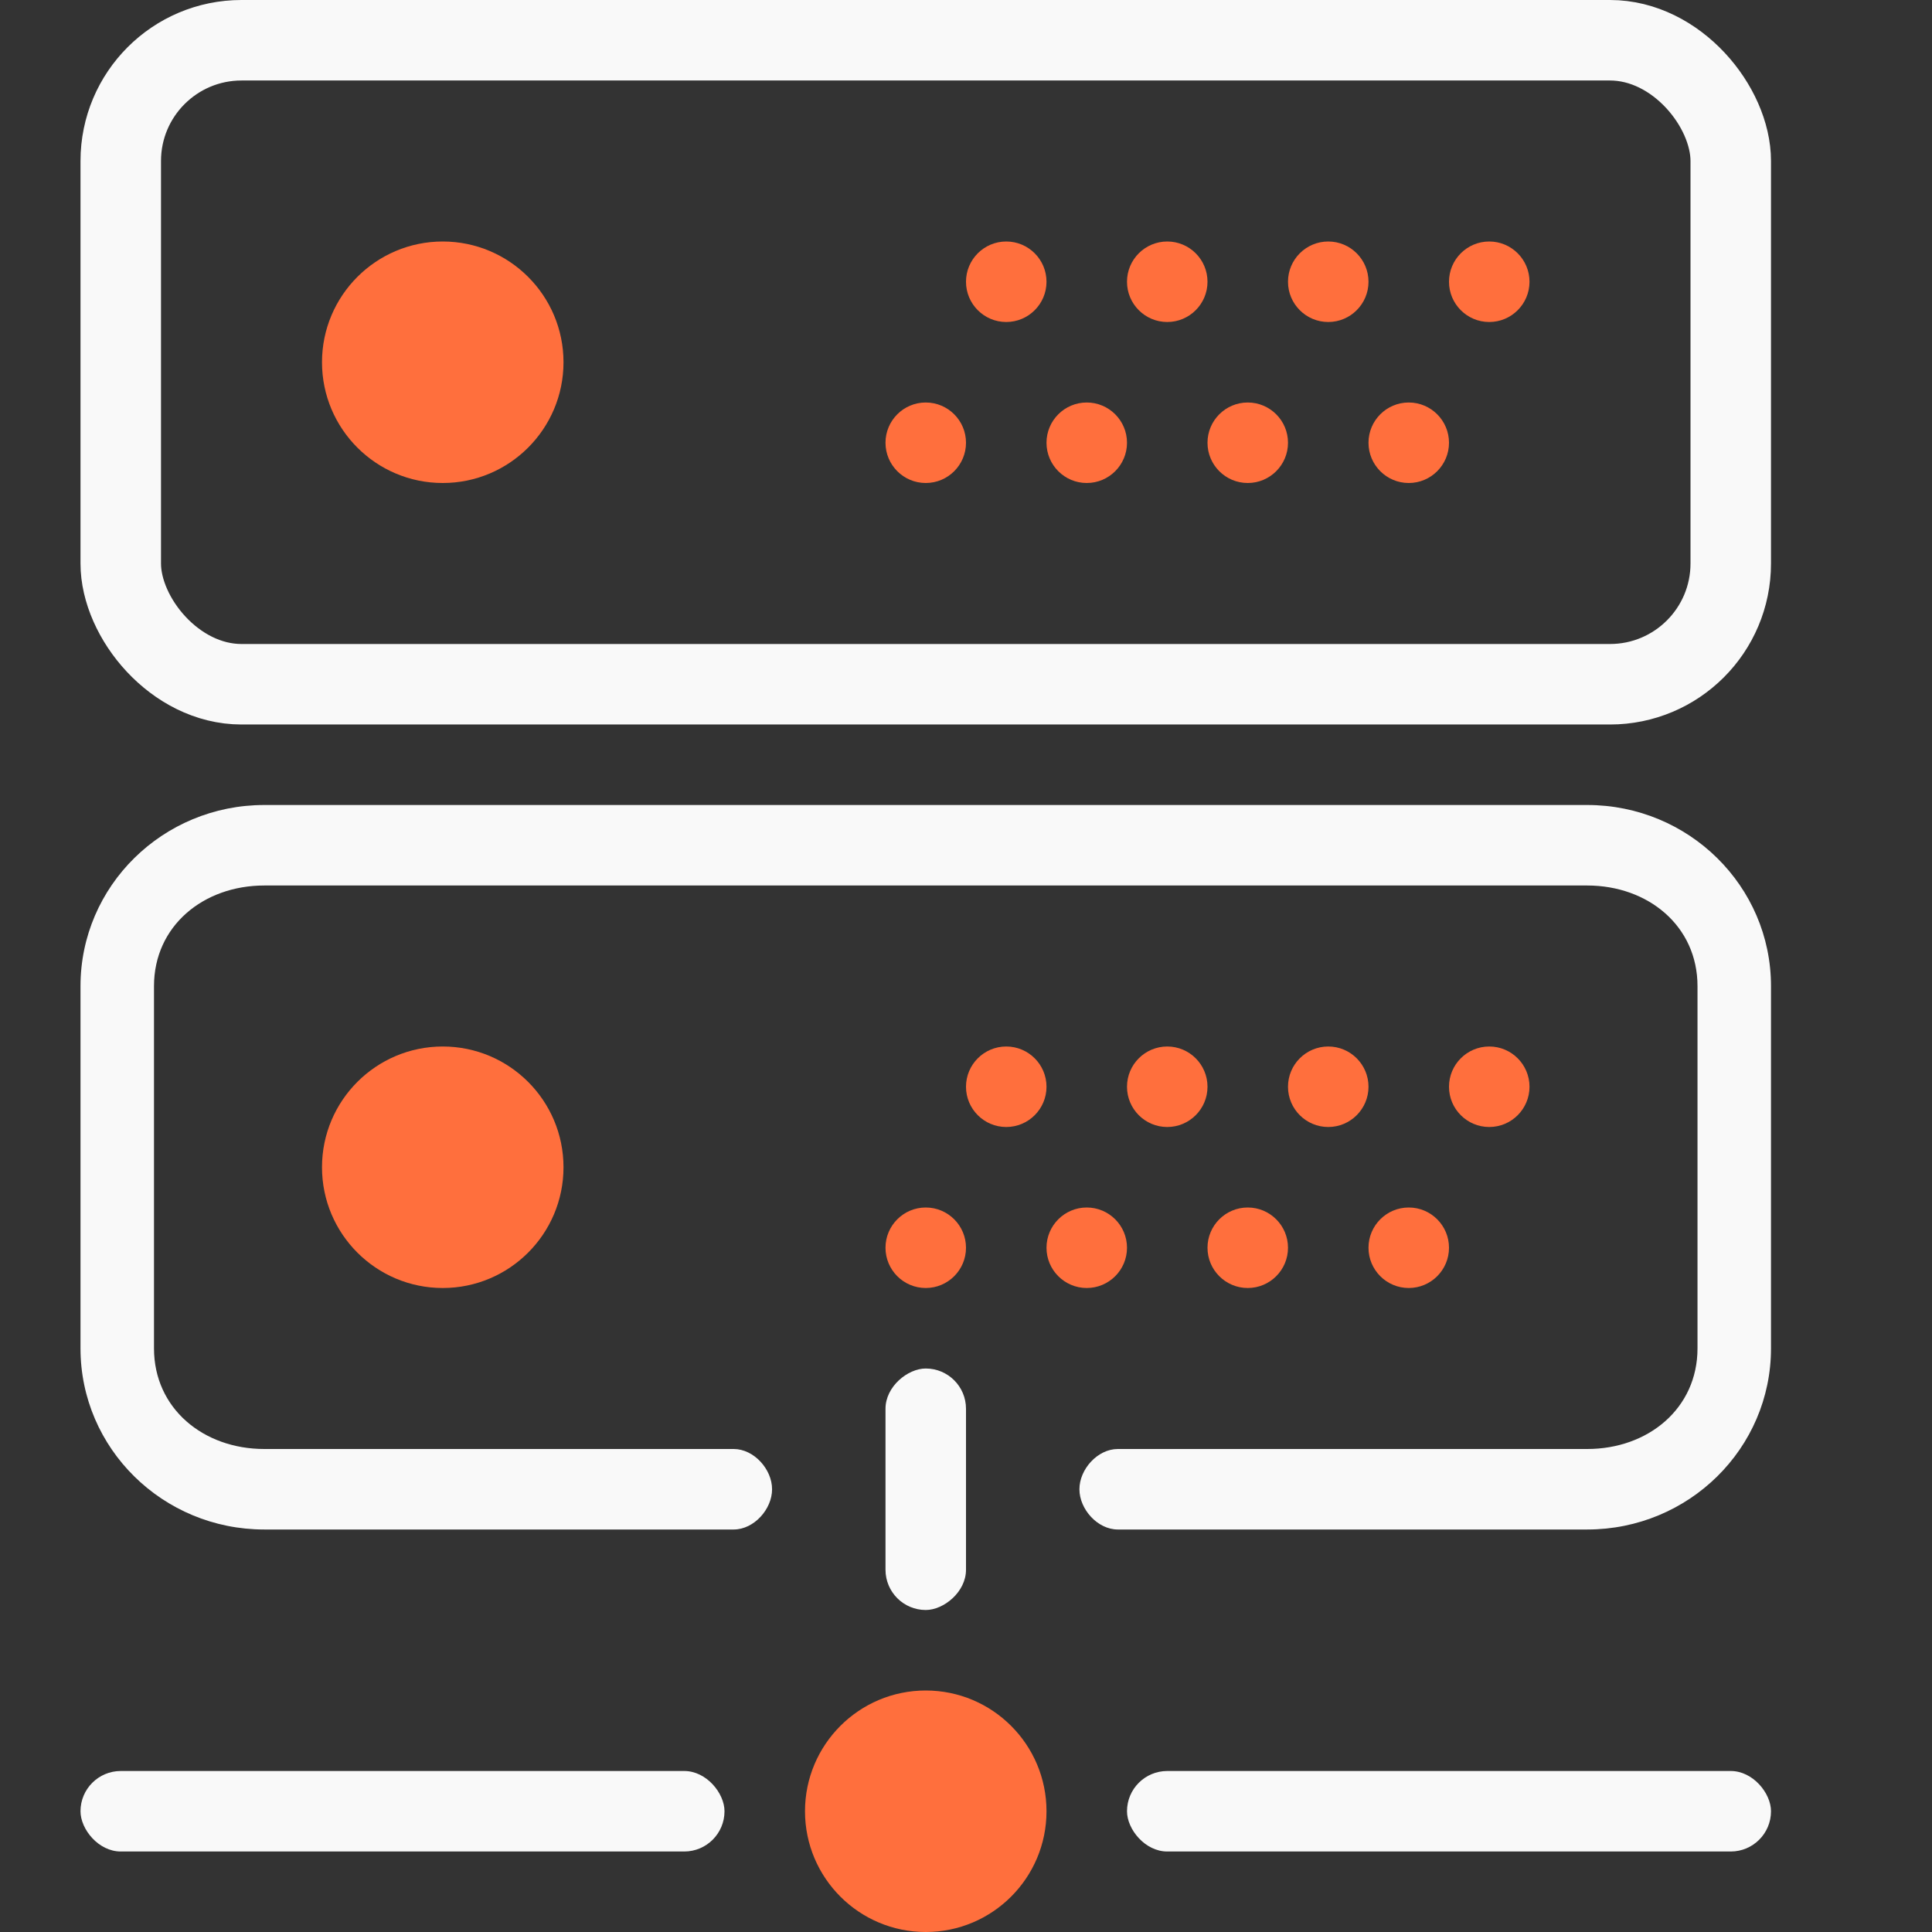<svg width="24" height="24" viewBox="0 0 24 24" fill="none" xmlns="http://www.w3.org/2000/svg">
<rect x="0" y="0" width="24" height="24" fill="#333333" stroke="none"/>
<path fill-rule="evenodd" clip-rule="evenodd" d="M1 12.25C1 11.007 2.022 10 3.283 10H19.717C20.978 10 22 11.007 22 12.25V16.75C22 17.993 20.978 19 19.717 19H13.886C13.634 19 13.409 18.748 13.409 18.5C13.409 18.252 13.634 18 13.886 18H19.717C20.474 18 21.087 17.496 21.087 16.75V12.25C21.087 11.504 20.474 11 19.717 11H3.283C2.526 11 1.913 11.504 1.913 12.25V16.75C1.913 17.496 2.526 18 3.283 18H9.114C9.366 18 9.591 18.252 9.591 18.5C9.591 18.748 9.366 19 9.114 19H3.283C2.022 19 1 17.993 1 16.75V12.25Z" fill="#F9F9F9"/>
<path d="M7 14.5C7 15.328 6.328 16 5.5 16C4.672 16 4 15.328 4 14.5C4 13.672 4.672 13 5.5 13C6.328 13 7 13.672 7 14.5Z" fill="#FF6F3D"/>
<path d="M13 22.5C13 23.328 12.328 24 11.5 24C10.672 24 10 23.328 10 22.5C10 21.672 10.672 21 11.5 21C12.328 21 13 21.672 13 22.5Z" fill="#FF6F3D"/>
<path d="M19 13.5C19 13.776 18.776 14 18.5 14C18.224 14 18 13.776 18 13.5C18 13.224 18.224 13 18.5 13C18.776 13 19 13.224 19 13.5Z" fill="#FF6F3D"/>
<path d="M18 15.5C18 15.776 17.776 16 17.5 16C17.224 16 17 15.776 17 15.5C17 15.224 17.224 15 17.5 15C17.776 15 18 15.224 18 15.5Z" fill="#FF6F3D"/>
<path d="M17 13.5C17 13.776 16.776 14 16.5 14C16.224 14 16 13.776 16 13.5C16 13.224 16.224 13 16.5 13C16.776 13 17 13.224 17 13.5Z" fill="#FF6F3D"/>
<path d="M16 15.5C16 15.776 15.776 16 15.5 16C15.224 16 15 15.776 15 15.5C15 15.224 15.224 15 15.5 15C15.776 15 16 15.224 16 15.5Z" fill="#FF6F3D"/>
<path d="M15 13.5C15 13.776 14.776 14 14.5 14C14.224 14 14 13.776 14 13.5C14 13.224 14.224 13 14.5 13C14.776 13 15 13.224 15 13.5Z" fill="#FF6F3D"/>
<path d="M14 15.5C14 15.776 13.776 16 13.5 16C13.224 16 13 15.776 13 15.5C13 15.224 13.224 15 13.5 15C13.776 15 14 15.224 14 15.5Z" fill="#FF6F3D"/>
<path d="M13 13.5C13 13.776 12.776 14 12.5 14C12.224 14 12 13.776 12 13.5C12 13.224 12.224 13 12.5 13C12.776 13 13 13.224 13 13.5Z" fill="#FF6F3D"/>
<path d="M12 15.5C12 15.776 11.776 16 11.5 16C11.224 16 11 15.776 11 15.5C11 15.224 11.224 15 11.5 15C11.776 15 12 15.224 12 15.5Z" fill="#FF6F3D"/>
<rect x="1.5" y="0.5" width="20" height="8" rx="1.5" stroke="#F9F9F9"/>
<path d="M7 4.5C7 5.328 6.328 6 5.5 6C4.672 6 4 5.328 4 4.5C4 3.672 4.672 3 5.5 3C6.328 3 7 3.672 7 4.5Z" fill="#FF6F3D"/>
<path d="M19 3.5C19 3.776 18.776 4 18.5 4C18.224 4 18 3.776 18 3.5C18 3.224 18.224 3 18.5 3C18.776 3 19 3.224 19 3.5Z" fill="#FF6F3D"/>
<path d="M18 5.5C18 5.776 17.776 6 17.5 6C17.224 6 17 5.776 17 5.5C17 5.224 17.224 5 17.5 5C17.776 5 18 5.224 18 5.5Z" fill="#FF6F3D"/>
<path d="M17 3.5C17 3.776 16.776 4 16.5 4C16.224 4 16 3.776 16 3.5C16 3.224 16.224 3 16.5 3C16.776 3 17 3.224 17 3.5Z" fill="#FF6F3D"/>
<path d="M16 5.5C16 5.776 15.776 6 15.5 6C15.224 6 15 5.776 15 5.5C15 5.224 15.224 5 15.5 5C15.776 5 16 5.224 16 5.5Z" fill="#FF6F3D"/>
<path d="M15 3.5C15 3.776 14.776 4 14.5 4C14.224 4 14 3.776 14 3.5C14 3.224 14.224 3 14.5 3C14.776 3 15 3.224 15 3.5Z" fill="#FF6F3D"/>
<path d="M14 5.5C14 5.776 13.776 6 13.5 6C13.224 6 13 5.776 13 5.5C13 5.224 13.224 5 13.5 5C13.776 5 14 5.224 14 5.5Z" fill="#FF6F3D"/>
<path d="M13 3.5C13 3.776 12.776 4 12.5 4C12.224 4 12 3.776 12 3.5C12 3.224 12.224 3 12.5 3C12.776 3 13 3.224 13 3.5Z" fill="#FF6F3D"/>
<path d="M12 5.5C12 5.776 11.776 6 11.5 6C11.224 6 11 5.776 11 5.5C11 5.224 11.224 5 11.5 5C11.776 5 12 5.224 12 5.5Z" fill="#FF6F3D"/>
<rect x="1" y="22" width="8" height="1" rx="0.5" fill="#F9F9F9"/>
<rect x="14" y="22" width="8" height="1" rx="0.5" fill="#F9F9F9"/>
<rect x="12" y="17" width="3" height="1" rx="0.5" transform="rotate(90 12 17)" fill="#F9F9F9"/>
</svg>
